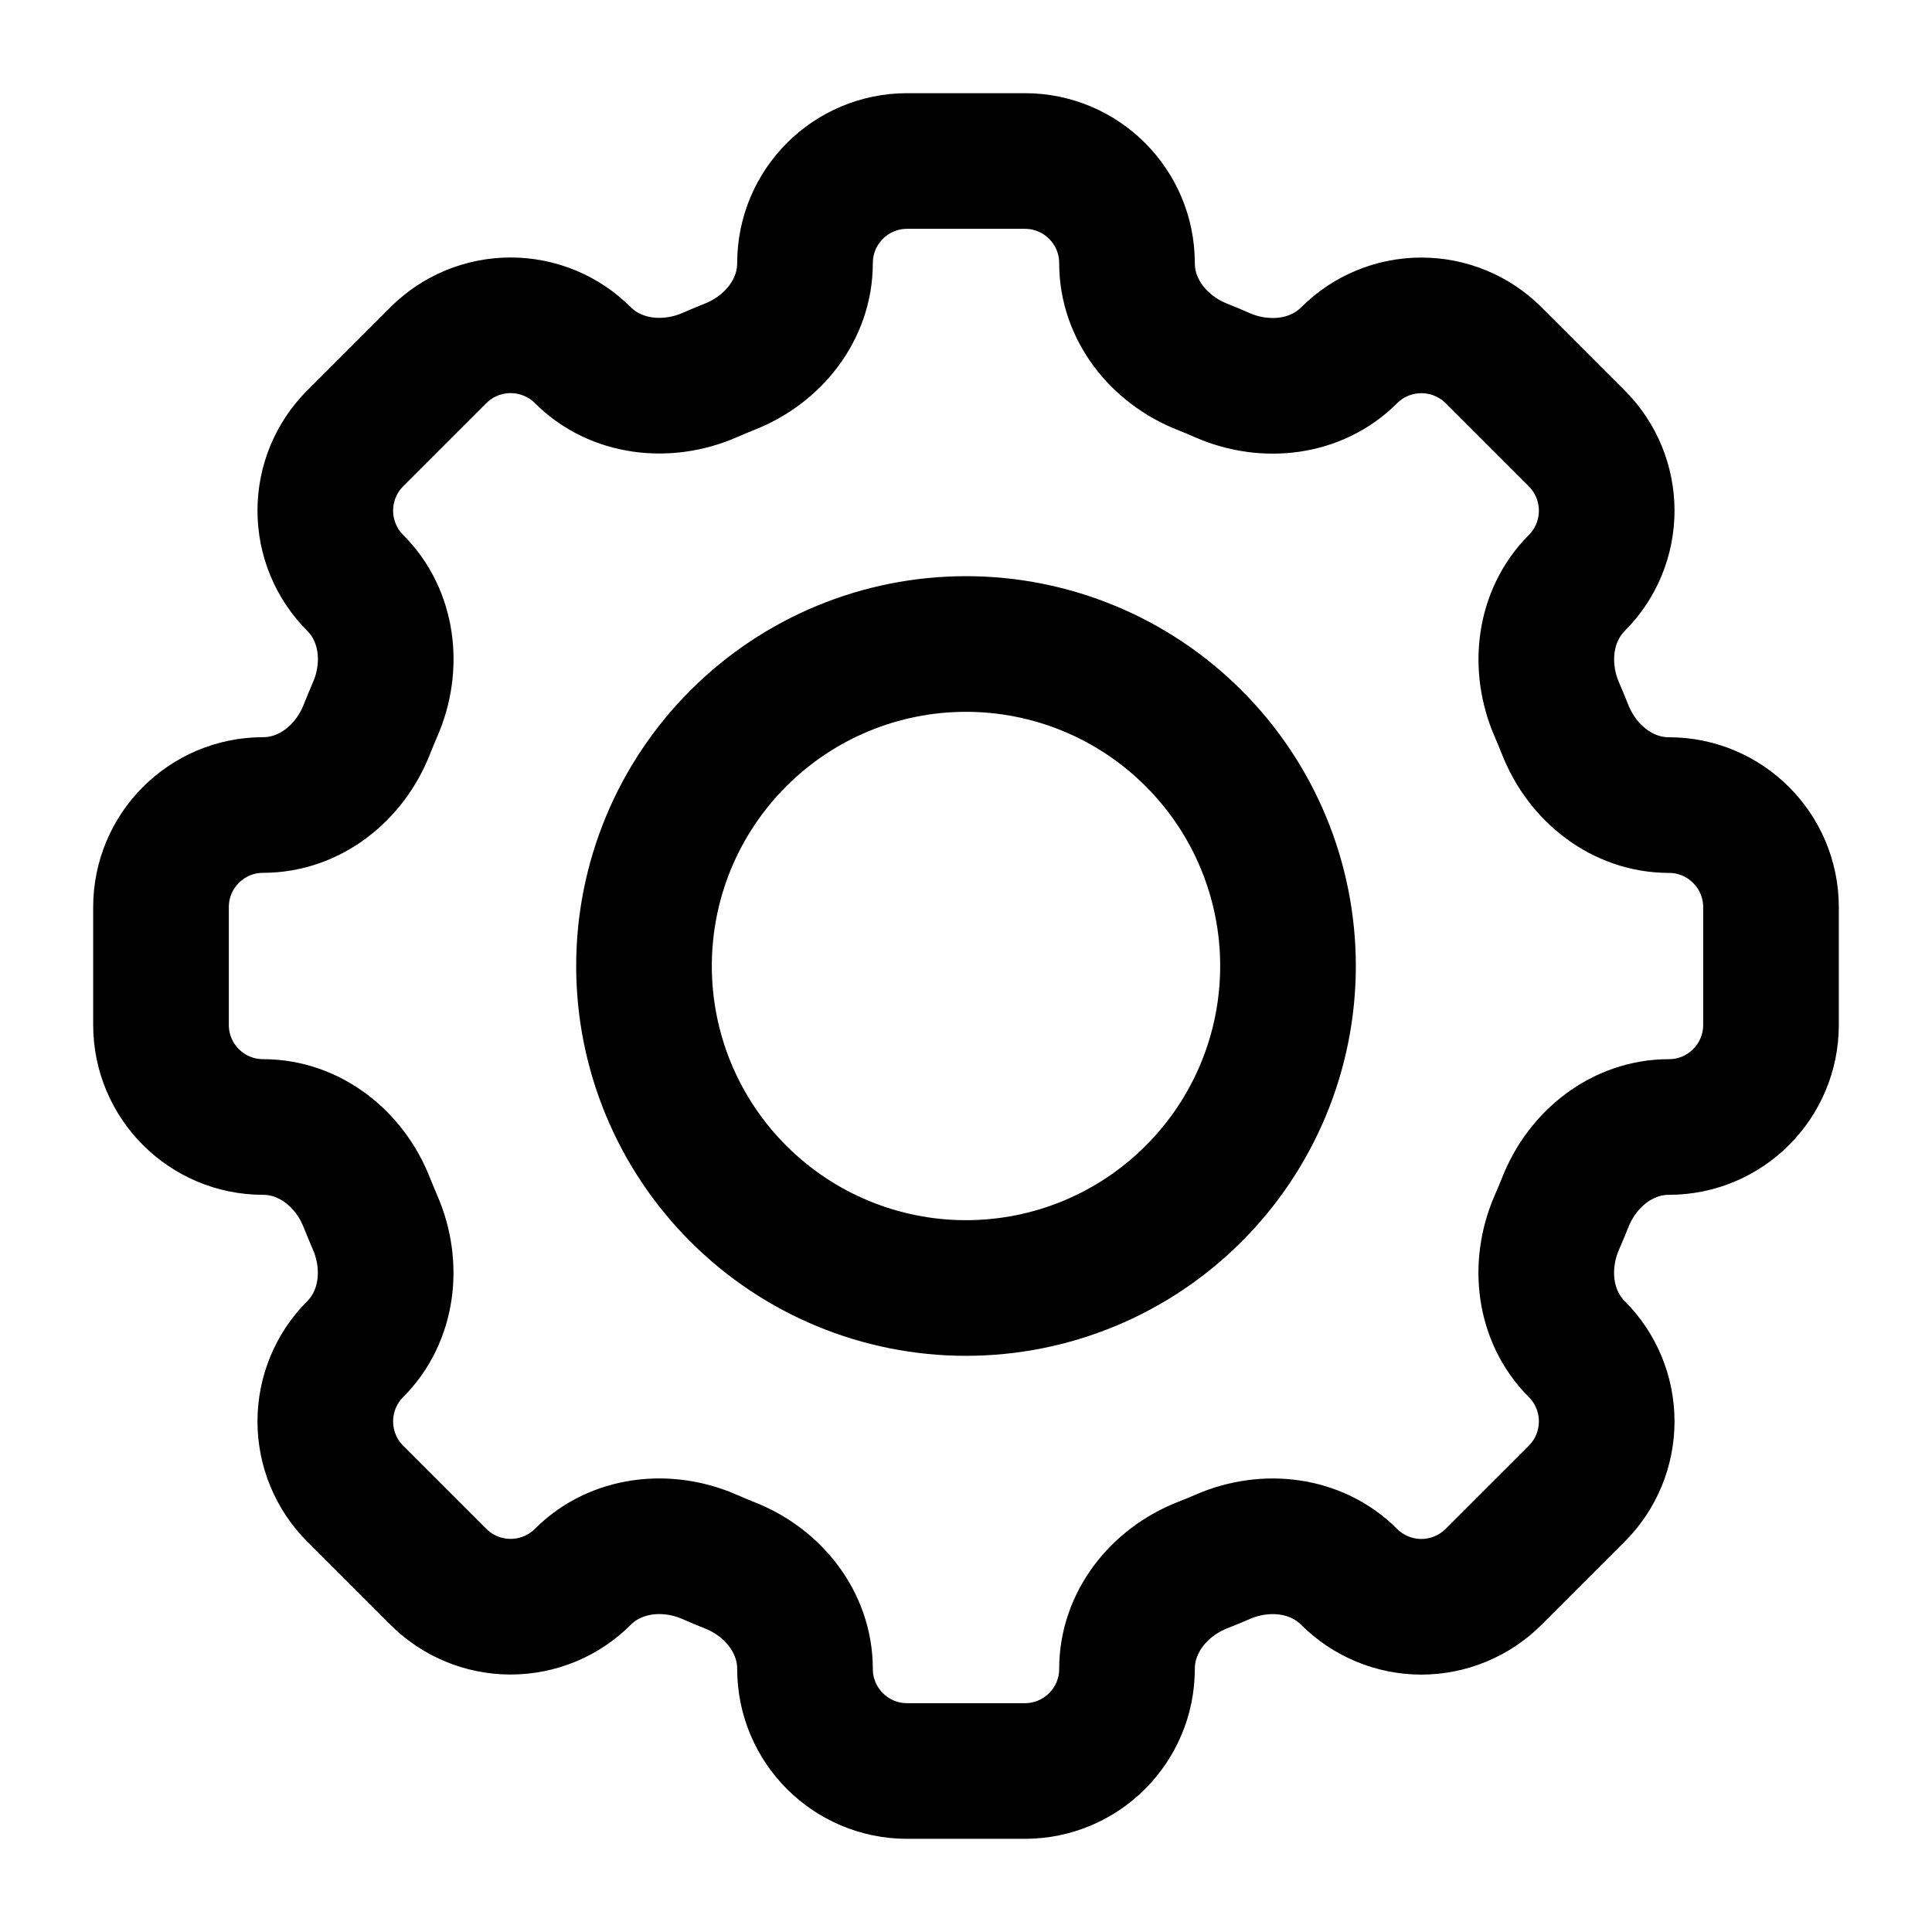 <svg width="24" height="24" viewBox="0 0 24 24" fill="none" xmlns="http://www.w3.org/2000/svg">
<path d="M14 3.269C14 2.568 13.432 2 12.731 2H11.27C10.568 2 10 2.568 10 3.269C10 3.847 9.604 4.343 9.065 4.555C8.98 4.589 8.895 4.625 8.812 4.661C8.281 4.891 7.65 4.821 7.24 4.412C7.002 4.174 6.679 4.041 6.343 4.041C6.007 4.041 5.684 4.174 5.446 4.412L4.412 5.446C4.174 5.684 4.041 6.007 4.041 6.343C4.041 6.679 4.174 7.002 4.412 7.24C4.822 7.65 4.892 8.28 4.66 8.812C4.624 8.896 4.589 8.98 4.555 9.065C4.343 9.604 3.847 10 3.269 10C2.568 10 2 10.568 2 11.269V12.731C2 13.432 2.568 14 3.269 14C3.847 14 4.343 14.396 4.555 14.935C4.589 15.02 4.625 15.105 4.66 15.188C4.891 15.719 4.821 16.35 4.412 16.76C4.174 16.998 4.041 17.321 4.041 17.657C4.041 17.993 4.174 18.316 4.412 18.554L5.446 19.588C5.684 19.826 6.007 19.959 6.343 19.959C6.679 19.959 7.002 19.826 7.24 19.588C7.65 19.178 8.28 19.108 8.812 19.339C8.895 19.376 8.98 19.411 9.065 19.445C9.604 19.657 10 20.153 10 20.731C10 21.432 10.568 22 11.269 22H12.731C13.432 22 14 21.432 14 20.731C14 20.153 14.396 19.657 14.935 19.444C15.02 19.411 15.105 19.376 15.188 19.34C15.719 19.108 16.35 19.179 16.759 19.588C16.877 19.706 17.017 19.799 17.171 19.863C17.325 19.927 17.49 19.96 17.657 19.96C17.823 19.96 17.988 19.927 18.142 19.863C18.296 19.799 18.436 19.706 18.554 19.588L19.588 18.554C19.826 18.316 19.959 17.993 19.959 17.657C19.959 17.321 19.826 16.998 19.588 16.76C19.178 16.35 19.108 15.72 19.339 15.188C19.376 15.105 19.411 15.02 19.445 14.935C19.657 14.396 20.153 14 20.731 14C21.432 14 22 13.432 22 12.731V11.27C22 10.569 21.432 10.001 20.731 10.001C20.153 10.001 19.657 9.605 19.444 9.066C19.41 8.981 19.375 8.897 19.339 8.813C19.109 8.282 19.179 7.651 19.588 7.241C19.826 7.003 19.959 6.68 19.959 6.344C19.959 6.008 19.826 5.685 19.588 5.447L18.554 4.413C18.316 4.175 17.993 4.042 17.657 4.042C17.321 4.042 16.998 4.175 16.76 4.413C16.35 4.823 15.72 4.893 15.188 4.662C15.104 4.625 15.02 4.59 14.935 4.556C14.396 4.343 14 3.847 14 3.27V3.269Z" stroke="black" stroke-width="1.685"/>
<path d="M16 12C16 13.061 15.579 14.078 14.828 14.828C14.078 15.579 13.061 16 12 16C10.939 16 9.922 15.579 9.172 14.828C8.421 14.078 8 13.061 8 12C8 10.939 8.421 9.922 9.172 9.172C9.922 8.421 10.939 8 12 8C13.061 8 14.078 8.421 14.828 9.172C15.579 9.922 16 10.939 16 12V12Z" stroke="black" stroke-width="1.685"/>
</svg>
